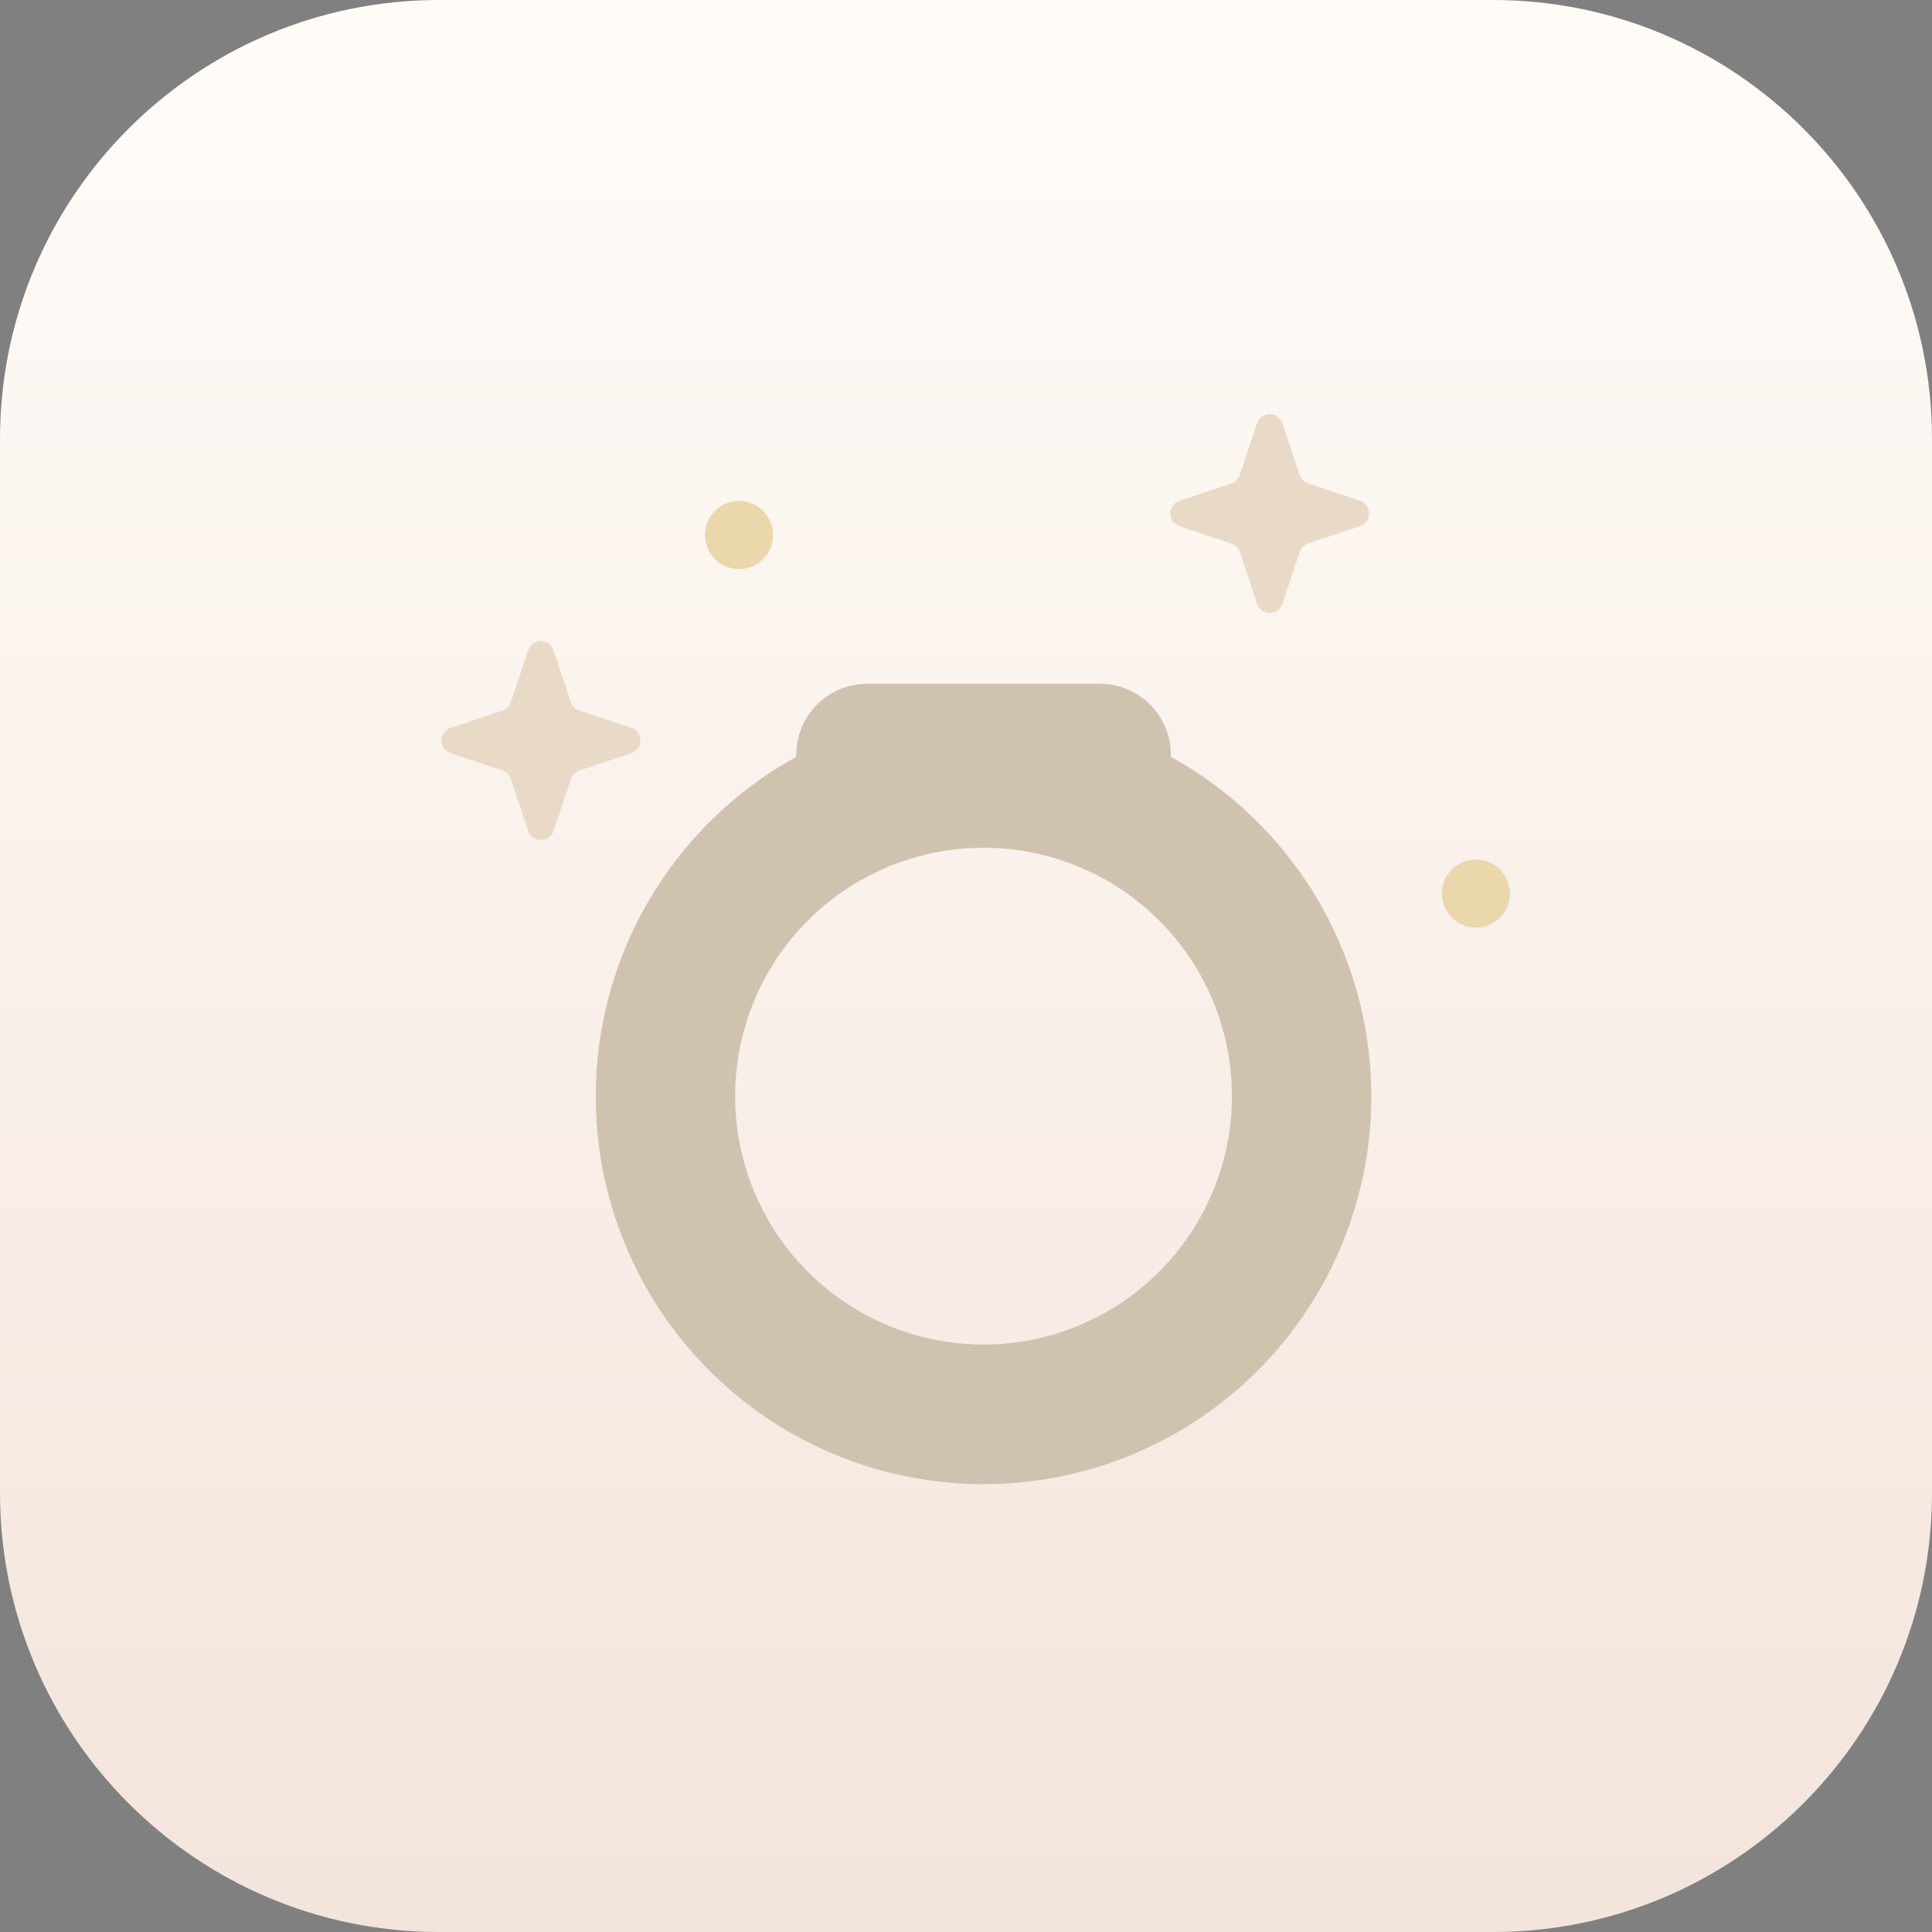 <svg width="70" height="70" viewBox="0 0 70 70" fill="none" xmlns="http://www.w3.org/2000/svg">
<rect x="0" y="0" width="70" height="70" fill="#808080" stroke="none"/>
<path d="M0 15.909C0 7.123 7.123 0 15.909 0H54.091C62.877 0 70 7.123 70 15.909V54.091C70 62.877 62.877 70 54.091 70H15.909C7.123 70 0 62.877 0 54.091V15.909Z" fill="url(#paint0_linear)"/>
<path d="M20.99 25.744L22.871 26.371C22.967 26.404 23.051 26.465 23.11 26.547C23.169 26.63 23.201 26.729 23.201 26.83C23.201 26.931 23.169 27.03 23.11 27.113C23.051 27.195 22.967 27.257 22.871 27.289L20.99 27.917C20.919 27.941 20.854 27.981 20.801 28.034C20.748 28.087 20.708 28.151 20.685 28.222L20.056 30.103C20.024 30.2 19.963 30.283 19.88 30.342C19.798 30.401 19.699 30.433 19.598 30.433C19.496 30.433 19.397 30.401 19.315 30.342C19.233 30.283 19.171 30.2 19.139 30.103L18.511 28.222C18.488 28.151 18.448 28.087 18.395 28.034C18.342 27.981 18.277 27.941 18.206 27.917L16.324 27.289C16.227 27.257 16.143 27.195 16.084 27.113C16.025 27.031 15.993 26.932 15.993 26.83C15.993 26.729 16.025 26.63 16.084 26.547C16.143 26.465 16.227 26.403 16.324 26.371L18.205 25.744C18.276 25.72 18.34 25.68 18.393 25.627C18.446 25.574 18.486 25.51 18.51 25.439L19.138 23.558C19.17 23.462 19.232 23.378 19.314 23.319C19.396 23.259 19.495 23.227 19.597 23.227C19.698 23.227 19.797 23.259 19.88 23.319C19.962 23.378 20.023 23.462 20.055 23.558L20.684 25.439C20.707 25.51 20.748 25.575 20.801 25.628C20.854 25.681 20.919 25.72 20.99 25.744Z" fill="#E8DAC7"/>
<path d="M47.396 17.517L49.277 18.145C49.373 18.177 49.457 18.239 49.516 18.321C49.575 18.403 49.607 18.502 49.607 18.604C49.607 18.705 49.575 18.804 49.516 18.886C49.457 18.968 49.373 19.03 49.277 19.062L47.396 19.69C47.325 19.713 47.26 19.753 47.208 19.806C47.154 19.859 47.115 19.924 47.091 19.995L46.463 21.876C46.431 21.972 46.369 22.056 46.287 22.116C46.205 22.175 46.105 22.207 46.004 22.207C45.902 22.207 45.803 22.175 45.721 22.116C45.639 22.056 45.577 21.972 45.545 21.876L44.918 19.995C44.894 19.924 44.854 19.859 44.801 19.806C44.748 19.753 44.684 19.713 44.612 19.69L42.731 19.062C42.635 19.03 42.551 18.969 42.492 18.886C42.432 18.804 42.4 18.705 42.4 18.604C42.4 18.502 42.432 18.403 42.492 18.321C42.551 18.238 42.635 18.177 42.731 18.145L44.612 17.517C44.684 17.494 44.748 17.453 44.801 17.4C44.854 17.347 44.894 17.282 44.918 17.211L45.545 15.331C45.577 15.235 45.639 15.151 45.721 15.091C45.803 15.032 45.902 15 46.004 15C46.105 15 46.205 15.032 46.287 15.091C46.369 15.151 46.431 15.235 46.463 15.331L47.091 17.211C47.114 17.282 47.154 17.347 47.207 17.4C47.26 17.453 47.325 17.494 47.396 17.517Z" fill="#E8DAC7"/>
<path d="M28.01 19.386C28.01 19.63 27.938 19.869 27.802 20.072C27.667 20.274 27.474 20.432 27.248 20.526C27.023 20.619 26.775 20.643 26.536 20.596C26.297 20.548 26.077 20.43 25.904 20.258C25.732 20.085 25.615 19.865 25.567 19.626C25.52 19.387 25.544 19.139 25.637 18.913C25.731 18.688 25.889 18.495 26.092 18.36C26.295 18.225 26.533 18.152 26.777 18.152C26.939 18.152 27.1 18.184 27.249 18.247C27.399 18.308 27.535 18.399 27.649 18.514C27.764 18.629 27.855 18.765 27.917 18.914C27.979 19.064 28.01 19.224 28.01 19.386Z" fill="#EAD7AC"/>
<path d="M54.709 32.375C54.709 32.619 54.636 32.857 54.501 33.06C54.365 33.263 54.173 33.421 53.947 33.514C53.722 33.607 53.474 33.632 53.234 33.584C52.995 33.536 52.776 33.419 52.603 33.246C52.431 33.074 52.313 32.854 52.266 32.614C52.218 32.375 52.243 32.127 52.336 31.902C52.43 31.677 52.588 31.484 52.791 31.349C52.994 31.213 53.232 31.141 53.476 31.141C53.638 31.141 53.798 31.173 53.948 31.235C54.098 31.297 54.234 31.388 54.348 31.502C54.463 31.617 54.553 31.753 54.615 31.903C54.677 32.052 54.709 32.213 54.709 32.375Z" fill="#EAD7AC"/>
<path d="M42.417 27.419C42.417 27.395 42.423 27.374 42.423 27.349C42.423 26.666 42.152 26.011 41.669 25.528C41.186 25.046 40.531 24.774 39.848 24.774H31.425C31.087 24.774 30.752 24.841 30.439 24.97C30.127 25.099 29.843 25.289 29.604 25.528C29.364 25.767 29.175 26.051 29.045 26.364C28.916 26.676 28.849 27.011 28.849 27.349C28.849 27.373 28.855 27.395 28.855 27.419C26.125 28.923 23.973 31.293 22.737 34.154C21.501 37.015 21.252 40.207 22.029 43.225C22.805 46.244 24.564 48.918 27.027 50.828C29.49 52.738 32.519 53.774 35.636 53.774C38.752 53.774 41.781 52.738 44.244 50.828C46.707 48.918 48.466 46.244 49.242 43.225C50.019 40.207 49.77 37.015 48.534 34.154C47.298 31.293 45.146 28.923 42.416 27.419H42.417ZM35.636 48.717C33.855 48.717 32.115 48.189 30.635 47.2C29.154 46.211 28.001 44.806 27.32 43.161C26.638 41.516 26.46 39.706 26.807 37.96C27.155 36.214 28.012 34.61 29.271 33.351C30.53 32.093 32.134 31.235 33.88 30.888C35.626 30.541 37.436 30.719 39.08 31.401C40.725 32.082 42.131 33.236 43.12 34.716C44.109 36.196 44.636 37.937 44.636 39.717C44.634 42.103 43.684 44.391 41.997 46.078C40.31 47.766 38.022 48.715 35.635 48.717" fill="#CFC2AF"/>
<g opacity="0.06">
<g opacity="0.06">
<g opacity="0.06">
<path opacity="0.06" d="M42.577 27.44C42.577 27.416 42.585 27.394 42.585 27.37C42.584 26.681 42.311 26.021 41.824 25.534C41.336 25.048 40.676 24.774 39.987 24.774H36.318C36.659 24.774 36.996 24.841 37.311 24.972C37.626 25.102 37.913 25.293 38.154 25.535C38.395 25.776 38.586 26.062 38.716 26.377C38.847 26.692 38.914 27.029 38.914 27.37C38.914 27.394 38.908 27.417 38.907 27.44C41.52 28.878 43.612 31.105 44.884 33.803C46.155 36.5 46.542 39.531 45.987 42.462C45.433 45.392 43.966 48.072 41.797 50.119C39.627 52.166 36.867 53.475 33.909 53.858C37.178 54.289 40.496 53.564 43.288 51.809C46.08 50.053 48.17 47.377 49.198 44.244C50.227 41.111 50.128 37.716 48.919 34.648C47.71 31.58 45.467 29.03 42.577 27.44Z" fill="#070203"/>
</g>
</g>
</g>
<defs>
<linearGradient id="paint0_linear" x1="35" y1="0" x2="35" y2="70" gradientUnits="userSpaceOnUse">
<stop stop-color="#FFFCF8"/>
<stop offset="1" stop-color="#F3E4DC"/>
</linearGradient>
</defs>
</svg>
